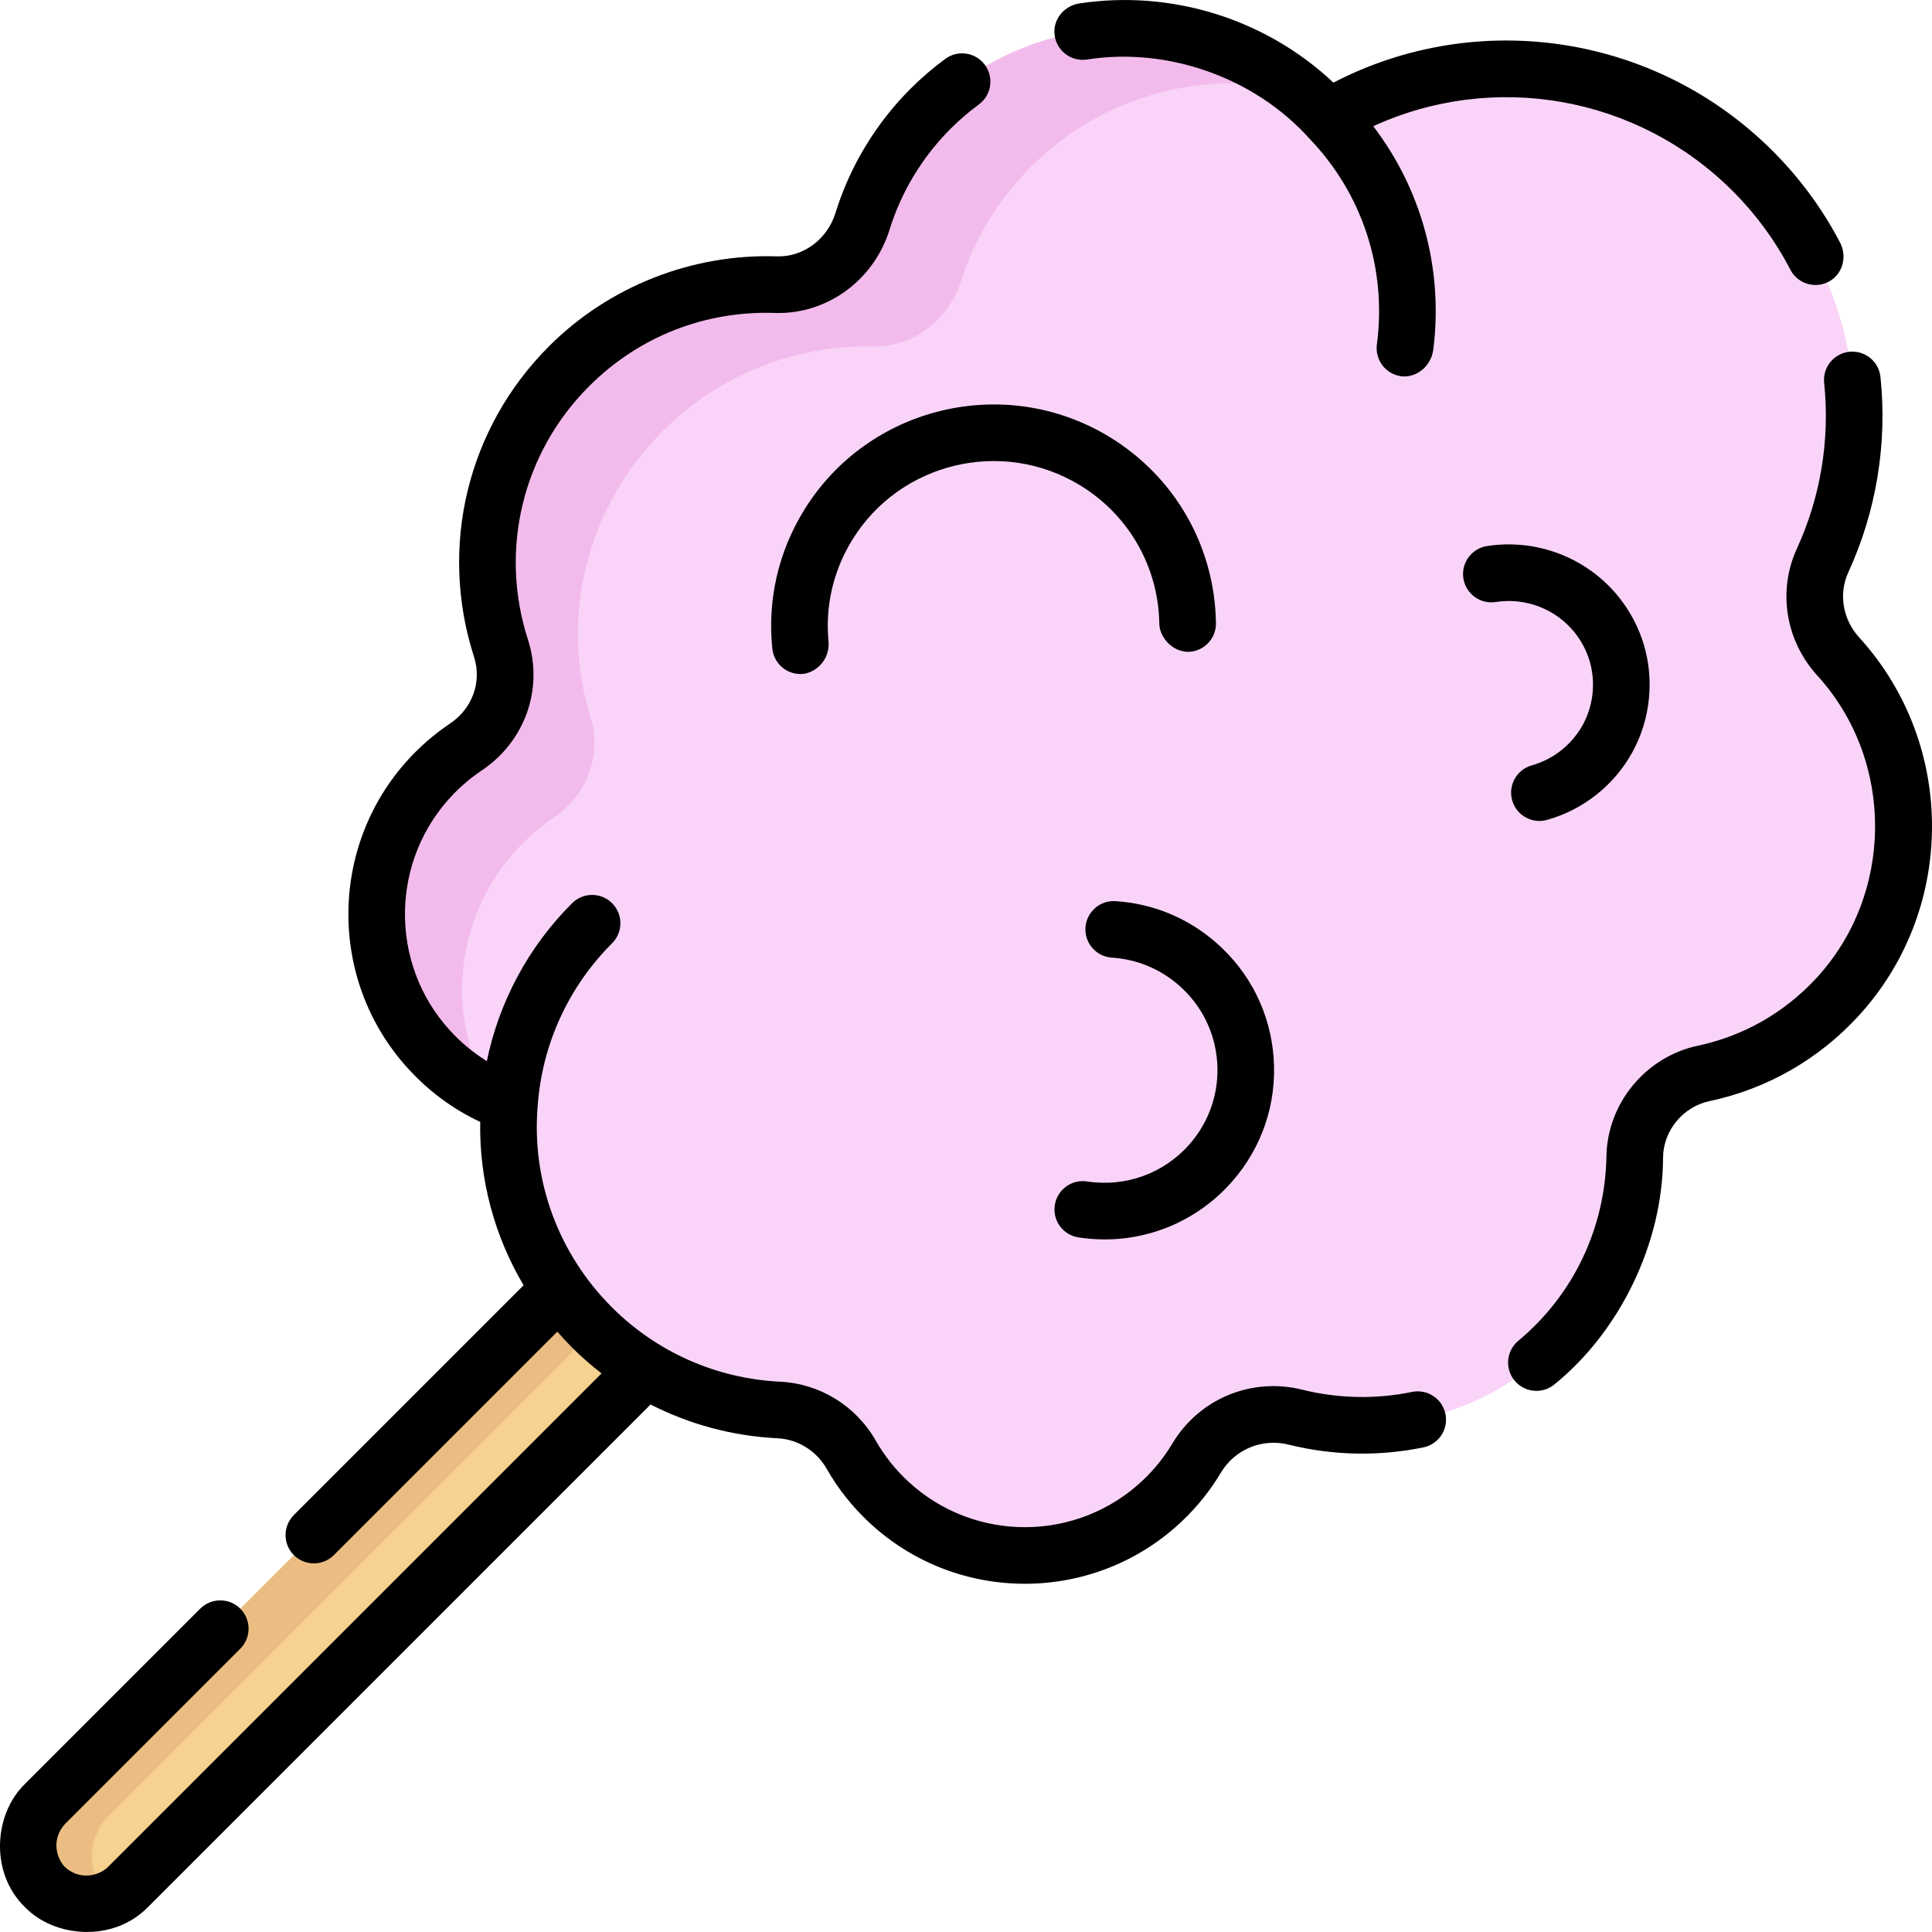 <?xml version="1.0"?>
<svg xmlns="http://www.w3.org/2000/svg" xmlns:xlink="http://www.w3.org/1999/xlink" xmlns:svgjs="http://svgjs.com/svgjs" version="1.1" width="512" height="512" x="0" y="0" viewBox="0 0 511.84 511.84" style="enable-background:new 0 0 512 512" xml:space="preserve" class=""><g><g xmlns="http://www.w3.org/2000/svg"><g><g><path d="m13.861 497.633c-6.074-6.074-6.755-12.139-.681-18.213l236.608-239.37c6.074-6.074 15.922-6.074 21.996 0 6.074 6.074 6.074 15.922 0 21.996l-237.893 237.894c-6.074 6.073-13.956 3.767-20.03-2.307z" fill="#f6d190" data-original="#f6d190"/><path d="m28.9 480.945c-6.08 6.07-6.08 15.92 0 21.99.09.09.17.17.26.24-5.7 2.51-12.6 1.43-17.26-3.24-6.08-6.07-6.08-15.92 0-21.99l237.89-237.89c5.98-5.99 15.64-6.08 21.73-.24-1.72.75-3.33 1.83-4.73 3.24z" fill="#ecbd83" data-original="#ecbd83" class=""/></g><path d="m411.936 356.517c13.863-13.823 20.911-31.865 21.15-49.981.141-10.678 7.794-19.935 18.268-22.16 13.107-2.785 25.538-9.51 35.388-20.185 23.201-25.146 23.493-64.295.683-89.793-.138-.154-.277-.308-.416-.461-6.322-6.939-8.066-16.933-4.15-25.456 15.584-33.918 9.388-75.339-18.621-103.268-26.384-26.308-64.781-33.327-97.582-21.067-2.707 1.012-4.728 3.15-7.348 4.424-2.289 1.113-5.189 1.331-7.398 2.644-.758-.828-1.531-1.648-2.335-2.449-1.523-1.519-3.093-2.954-4.702-4.304-5.02-4.21-11.475-6.798-17.14-9.381-26.435-12.051-57.237-7.295-79.404 14.809-8.67 8.646-15.005 17.759-18.383 28.681-3.119 10.085-11.635 18.305-22.213 17.957-19.731-.649-39.67 6.528-54.732 21.547-20.285 20.227-27.009 47.781-18.8 73.262 3.169 9.837-.336 21.301-8.936 27.064-3.082 2.065-5.996 4.486-8.683 7.263-19.405 20.052-21.326 50.226-2.551 70.864 4.93 5.419 10.246 11.019 16.45 13.925 1.532.717 3.09 1.358 4.67 1.923-.29 3.406 1.148 6.554 1.348 9.939 1.046 17.717 7.257 35.126 20.936 48.766 2.923 2.915 5.455 6.162 8.704 8.495 12.008 8.624 25.997 13.278 40.143 13.966 8.074.392 15.263 4.904 19.263 11.908 2.604 4.559 5.944 8.813 10.026 12.589 20.415 18.882 52.598 18.563 72.651-.701 3.492-3.355 6.419-7.067 8.781-11.022 5.396-9.035 16.006-13.414 26.236-10.861 23.817 5.943 50.074-.367 68.697-18.937z" fill="#f9d4f8" data-original="#bde4ff" class=""/><path d="m344.87 24.465c-24.58-6.43-52.12.18-71.69 19.7-8.87 8.84-15.07 19.31-18.61 30.39-3.26 10.23-12.7 17.48-23.39 17.24-19.94-.43-40.19 7.04-55.58 22.4-20.74 20.68-27.16 50.12-19.15 75.79 3.1 9.91-.92 20.66-9.68 26.58-3.14 2.12-6.12 4.6-8.87 7.44-17.67 18.25-20.31 46.01-7.42 66.45-6.2-2.91-11.97-7.07-16.89-12.48-18.78-20.64-18.25-52.76 1.15-72.81 2.69-2.77 5.6-5.2 8.69-7.26 8.6-5.76 12.46-16.35 9.29-26.18-8.21-25.49-2.18-54.54 18.11-74.76 15.06-15.02 35-22.2 54.73-21.55 10.58.35 19.83-6.71 22.95-16.8 3.38-10.92 9.4-21.2 18.07-29.85 26.92-26.84 69.67-28.28 98.29-4.3z" fill="#f3bbec" data-original="#99dbff" class=""/></g><g><path d="m493.012 169.393-.459-.509c-4.368-4.793-5.498-11.574-2.879-17.273 7.409-16.125 10.354-34.014 8.515-51.732-.428-4.121-4.118-7.113-8.234-6.686-4.12.428-7.113 4.114-6.686 8.234 1.562 15.048-.937 30.236-7.225 43.921-5.138 11.181-3.009 24.385 5.42 33.636l.372.412c20.134 22.506 19.868 57.518-.605 79.707-8.452 9.16-19.321 15.362-31.434 17.935-13.841 2.94-24.023 15.304-24.209 29.398-.357 18.565-8.449 36.364-23.345 48.775-3.186 2.647-3.624 7.375-.977 10.562 1.483 1.786 3.62 2.708 5.773 2.708 1.689 0 3.388-.567 4.789-1.731 17.259-13.978 28.712-37.325 28.759-60.115.094-7.149 5.279-13.426 12.328-14.923 15.167-3.223 28.771-10.981 39.341-22.436 12.488-13.535 19.443-31.219 19.583-49.794.139-18.572-6.545-36.36-18.827-50.089z" fill="#000000" data-original="#000000" class=""/><path d="m374.072 368.764c-9.538 1.973-19.571 1.77-29.016-.587-13.512-3.373-27.372 2.373-34.491 14.292-2.062 3.452-4.598 6.635-7.538 9.459-17.333 16.65-44.725 16.916-62.363.604-3.428-3.17-6.323-6.805-8.606-10.803-5.313-9.303-14.813-15.164-25.412-15.68-16.794-.816-32.593-7.797-44.487-19.658-14.21-14.169-21.394-33.648-19.708-53.443.002-.021-.002-.042 0-.063.003-.034.01-.066.012-.099 1.184-16.171 8.179-31.401 19.695-42.884 2.933-2.925 2.94-7.674.015-10.607s-7.674-2.939-10.607-.015c-11.531 11.498-19.344 26.077-22.588 41.844-3.594-2.228-6.894-4.956-9.845-8.201-16.174-17.778-15.736-45.249.996-62.541 2.272-2.348 4.786-4.451 7.47-6.249 11.531-7.728 16.457-21.678 12.257-34.714-7.659-23.776-1.426-49.505 16.267-67.147 13.135-13.097 30.597-19.975 49.19-19.362 13.718.452 26.204-8.628 30.364-22.081 3.102-10.03 8.704-19.283 16.198-26.756 2.325-2.318 4.833-4.472 7.454-6.401 3.335-2.456 4.049-7.151 1.593-10.486s-7.151-4.048-10.486-1.593c-3.22 2.371-6.299 5.015-9.151 7.858-9.221 9.194-16.115 20.587-19.937 32.946-2.169 7.013-8.566 11.751-15.541 11.521-22.442-.731-44.408 7.912-60.274 23.732-21.703 21.641-29.349 53.202-19.953 82.369 2.125 6.598-.418 13.692-6.33 17.653-3.561 2.387-6.891 5.172-9.898 8.279-22.221 22.962-22.797 59.449-1.313 83.065 5.523 6.071 11.958 10.834 19.182 14.207-.266 15.3 3.759 30.248 11.498 43.289l-60.872 60.872c-2.929 2.929-2.929 7.678 0 10.606 1.464 1.464 3.384 2.197 5.303 2.197s3.839-.732 5.303-2.197l59.196-59.196c1.259 1.44 2.551 2.856 3.917 4.218 2.466 2.459 5.08 4.732 7.803 6.84l-130.781 130.784c-2.398 2.29-7.333 3.651-11.389 0-2.29-2.398-3.65-7.333 0-11.389l46.457-46.457c2.929-2.929 2.929-7.678 0-10.606-2.929-2.929-7.678-2.929-10.606 0l-46.457 46.456c-8.155 7.88-9.403 23.435 0 32.602 7.881 8.155 23.435 9.403 32.603 0l133.152-133.152c10.336 5.277 21.749 8.367 33.572 8.941 5.454.265 10.356 3.307 13.114 8.136 3.042 5.329 6.894 10.166 11.447 14.376 11.576 10.707 26.308 16.044 41.036 16.043 15.117 0 30.228-5.625 41.903-16.842 3.904-3.751 7.277-7.985 10.024-12.585 3.705-6.203 10.93-9.189 17.981-7.43 11.617 2.899 23.956 3.147 35.685.723 4.057-.839 6.665-4.807 5.826-8.863-.84-4.055-4.808-6.663-8.864-5.825z" fill="#000000" data-original="#000000" class=""/><path d="m287.988 15.771c20.971-3.334 44.106 4.538 58.783 20.804 14.113 14.604 20.674 34.535 18.002 54.685-.544 4.106 2.343 7.876 6.449 8.421 2.823.383 6.392-1.24 7.941-4.957.33-.794.505-1.646.608-2.499 2.545-21.167-3.208-42.075-15.953-58.786 31.841-14.608 69.829-8.139 95.126 17.085 6.207 6.188 11.376 13.229 15.366 20.923 1.334 2.574 3.952 4.05 6.665 4.05 1.284 0 2.59-.331 3.79-1.033 3.486-2.039 4.598-6.598 2.729-10.177-4.683-8.969-10.723-17.172-17.958-24.385-30.922-30.832-77.967-37.873-116.281-18.015-17.906-16.868-42.885-24.686-67.325-20.975-3.789.575-6.728 3.858-6.588 7.688.166 4.577 4.256 7.849 8.646 7.171z" fill="#000000" data-original="#000000" class=""/><path d="m417.073 167.452c3.737 4.602 5.455 10.378 4.836 16.265-.62 5.894-3.506 11.194-8.126 14.926-2.378 1.919-5.061 3.307-7.974 4.125-3.988 1.119-6.314 5.258-5.196 9.247.929 3.311 3.939 5.477 7.217 5.477.67 0 1.352-.091 2.029-.281 4.885-1.37 9.375-3.69 13.346-6.896 7.745-6.253 12.582-15.142 13.621-25.028 1.039-9.879-1.842-19.571-8.11-27.289-8.346-10.276-21.674-15.387-34.778-13.325-4.092.642-6.889 4.479-6.247 8.572.642 4.092 4.482 6.895 8.572 6.247 7.848-1.235 15.82 1.817 20.81 7.96z" fill="#000000" data-original="#000000" class=""/><path d="m287.995 312.999c-4.101-.629-7.922 2.184-8.549 6.278-.627 4.095 2.184 7.922 6.278 8.549 2.318.355 4.633.529 6.93.529 12.906 0 25.197-5.508 33.841-15.416 7.885-9.038 11.77-20.599 10.938-32.551-.832-11.959-6.284-22.876-15.352-30.742-7.485-6.493-16.662-10.265-26.539-10.91-4.121-.277-7.702 2.862-7.972 6.996s2.862 7.703 6.996 7.972c6.581.43 12.696 2.945 17.686 7.273 6.036 5.235 9.664 12.499 10.217 20.452.553 7.948-2.031 15.636-7.277 21.649-6.787 7.781-16.956 11.487-27.197 9.921z" fill="#000000" data-original="#000000" class=""/><path d="m212.968 135.235c-6.787 11.067-9.678 23.723-8.359 36.6.396 3.861 3.653 6.737 7.452 6.736 3.51.038 7.651-3.26 7.47-8.265-.98-9.575 1.172-18.991 6.225-27.229 12.633-20.598 39.722-27.106 60.385-14.506 12.924 7.881 20.773 21.614 20.997 36.736.03 3.07 2.961 7.262 7.609 7.389 4.142-.061 7.45-3.468 7.389-7.609-.299-20.305-10.835-38.743-28.185-49.322-27.709-16.897-64.036-8.161-80.983 19.47z" fill="#000000" data-original="#000000" class=""/></g></g></g></svg>
